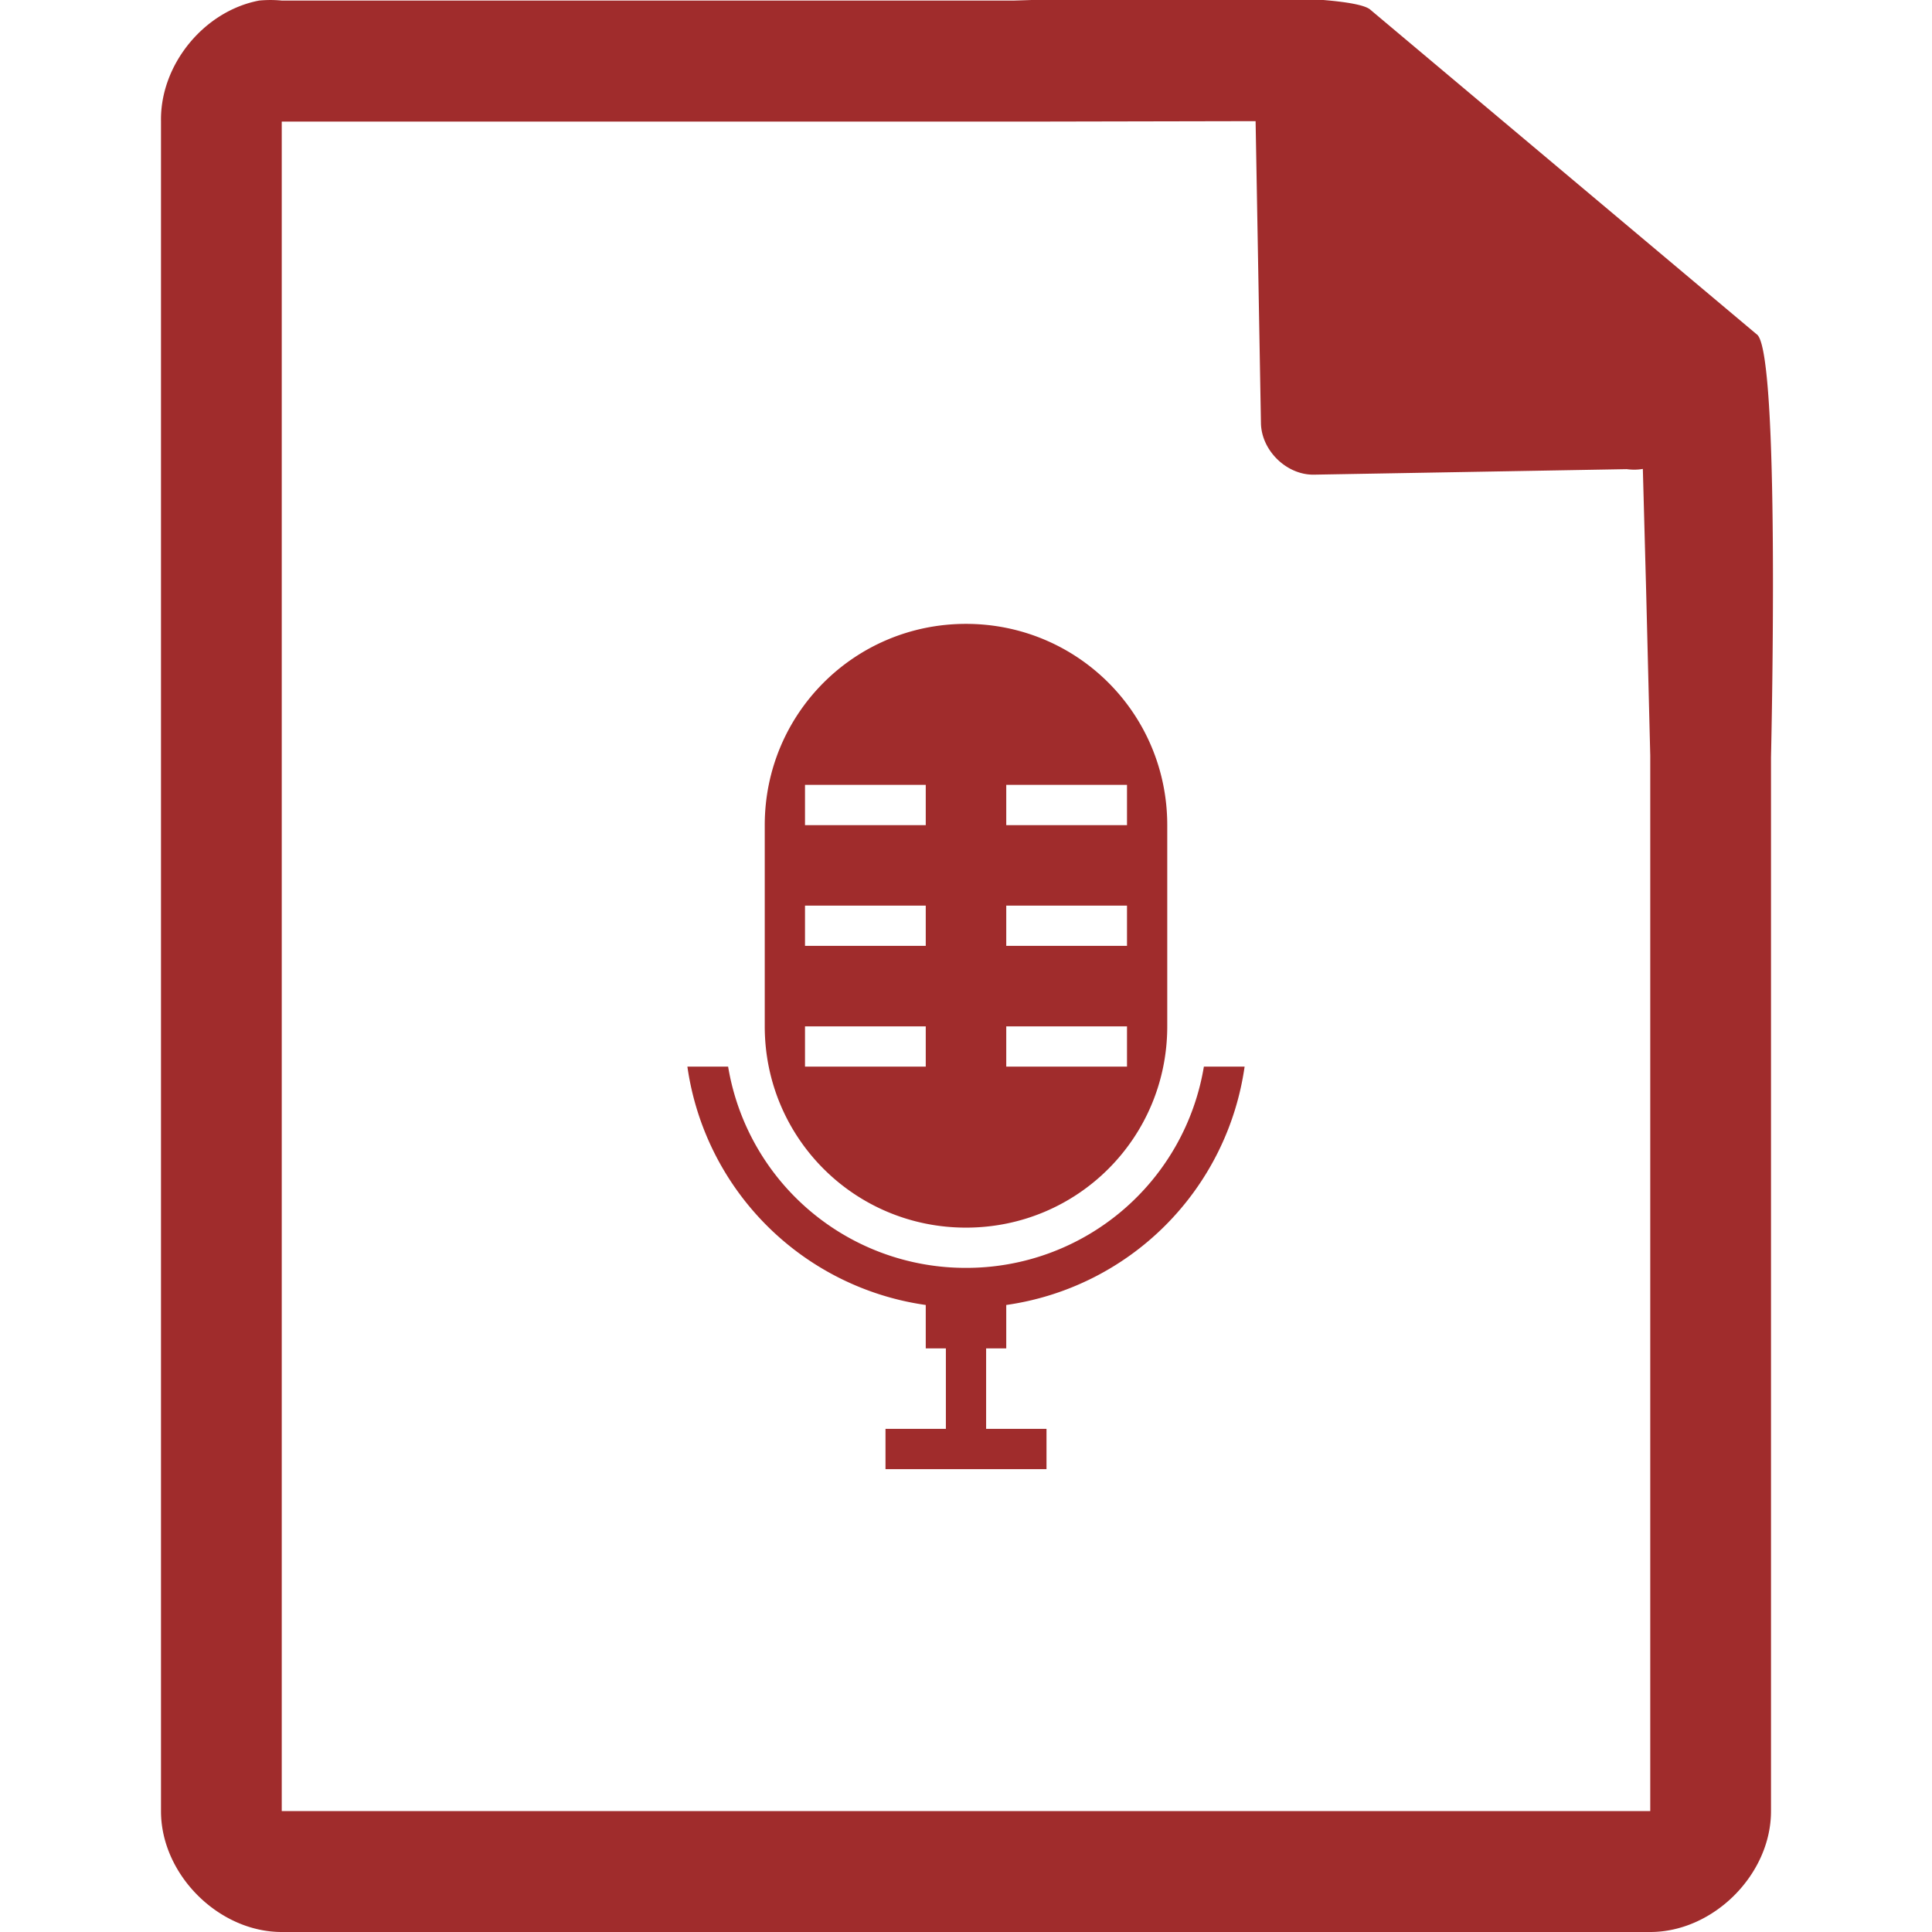 <?xml version="1.0" encoding="UTF-8" standalone="no"?>
<svg
   xmlns:dc="http://purl.org/dc/elements/1.1/"
   xmlns:cc="http://creativecommons.org/ns#"
   xmlns:rdf="http://www.w3.org/1999/02/22-rdf-syntax-ns#"
   xmlns:svg="http://www.w3.org/2000/svg"
   xmlns="http://www.w3.org/2000/svg"
   xmlns:sodipodi="http://sodipodi.sourceforge.net/DTD/sodipodi-0.dtd"
   xmlns:inkscape="http://www.inkscape.org/namespaces/inkscape"
   width="48"
   height="48"
   version="1.1"
   id="svg4"
   sodipodi:docname="x-media-podcast.svg"
   inkscape:version="0.92.4 (5da689c313, 2019-01-14)">
  <defs
     id="defs8" />
  <sodipodi:namedview
     pagecolor="#ffffff"
     bordercolor="#666666"
     borderopacity="1"
     objecttolerance="10"
     gridtolerance="10"
     guidetolerance="10"
     inkscape:pageopacity="0"
     inkscape:pageshadow="2"
     inkscape:window-width="1138"
     inkscape:window-height="480"
     id="namedview6"
     showgrid="false"
     inkscape:zoom="4.9166667"
     inkscape:cx="2.1355932"
     inkscape:cy="24"
     inkscape:window-x="0"
     inkscape:window-y="25"
     inkscape:window-maximized="0"
     inkscape:current-layer="svg4" />
  <path
     d="m 29.705,-0.084 c -2.047,0.008 -4.121,0.088 -4.517,0.098 H 7 a 2.938,2.938 0 0 0 -0.563,0 C 5.064,0.276 3.975,1.612 4,3.012 V 45 c 0,1.57 1.43,3 3,3 h 34 c 1.57,0 3,-1.43 3,-3 V 18.818 C 44.018,18.026 44.215,8.891 43.664,8.322 l -9.61,-8.074 c -0.281,-0.275 -2.302,-0.34 -4.349,-0.332 z m 1.49,3.094 0.133,7.504 c 0.012,0.68 0.638,1.29 1.317,1.279 l 7.771,-0.137 c 0.133,0.018 0.268,0.018 0.4,-0.006 L 40.898,14.68 41,18.77 V 44.996 H 7 V 3.021 H 25.672 Z M 24,15.5 c -2.77,0 -5,2.23 -5,5 v 5 c 0,2.77 2.23,5 5,5 2.77,0 5,-2.23 5,-5 v -5 c 0,-2.77 -2.23,-5 -5,-5 z m -4,4 h 3 v 1 h -3 z m 5,0 h 3 v 1 h -3 z m -5,3 h 3 v 1 h -3 z m 5,0 h 3 v 1 h -3 z m -5,3 h 3 v 1 h -3 z m 5,0 h 3 v 1 h -3 z m -7.922,1 A 6.974,6.974 0 0 0 23,32.422 V 33.5 h 0.5 v 2 H 22 v 1 h 4 v -1 h -1.5 v -2 H 25 V 32.422 A 6.974,6.974 0 0 0 30.922,26.5 H 29.91 a 5.98,5.98 0 0 1 -5.91,5 5.98,5.98 0 0 1 -5.91,-5 z"
     id="path2"
     inkscape:connector-curvature="0"
     style="fill:#a02c2c" />
</svg>
